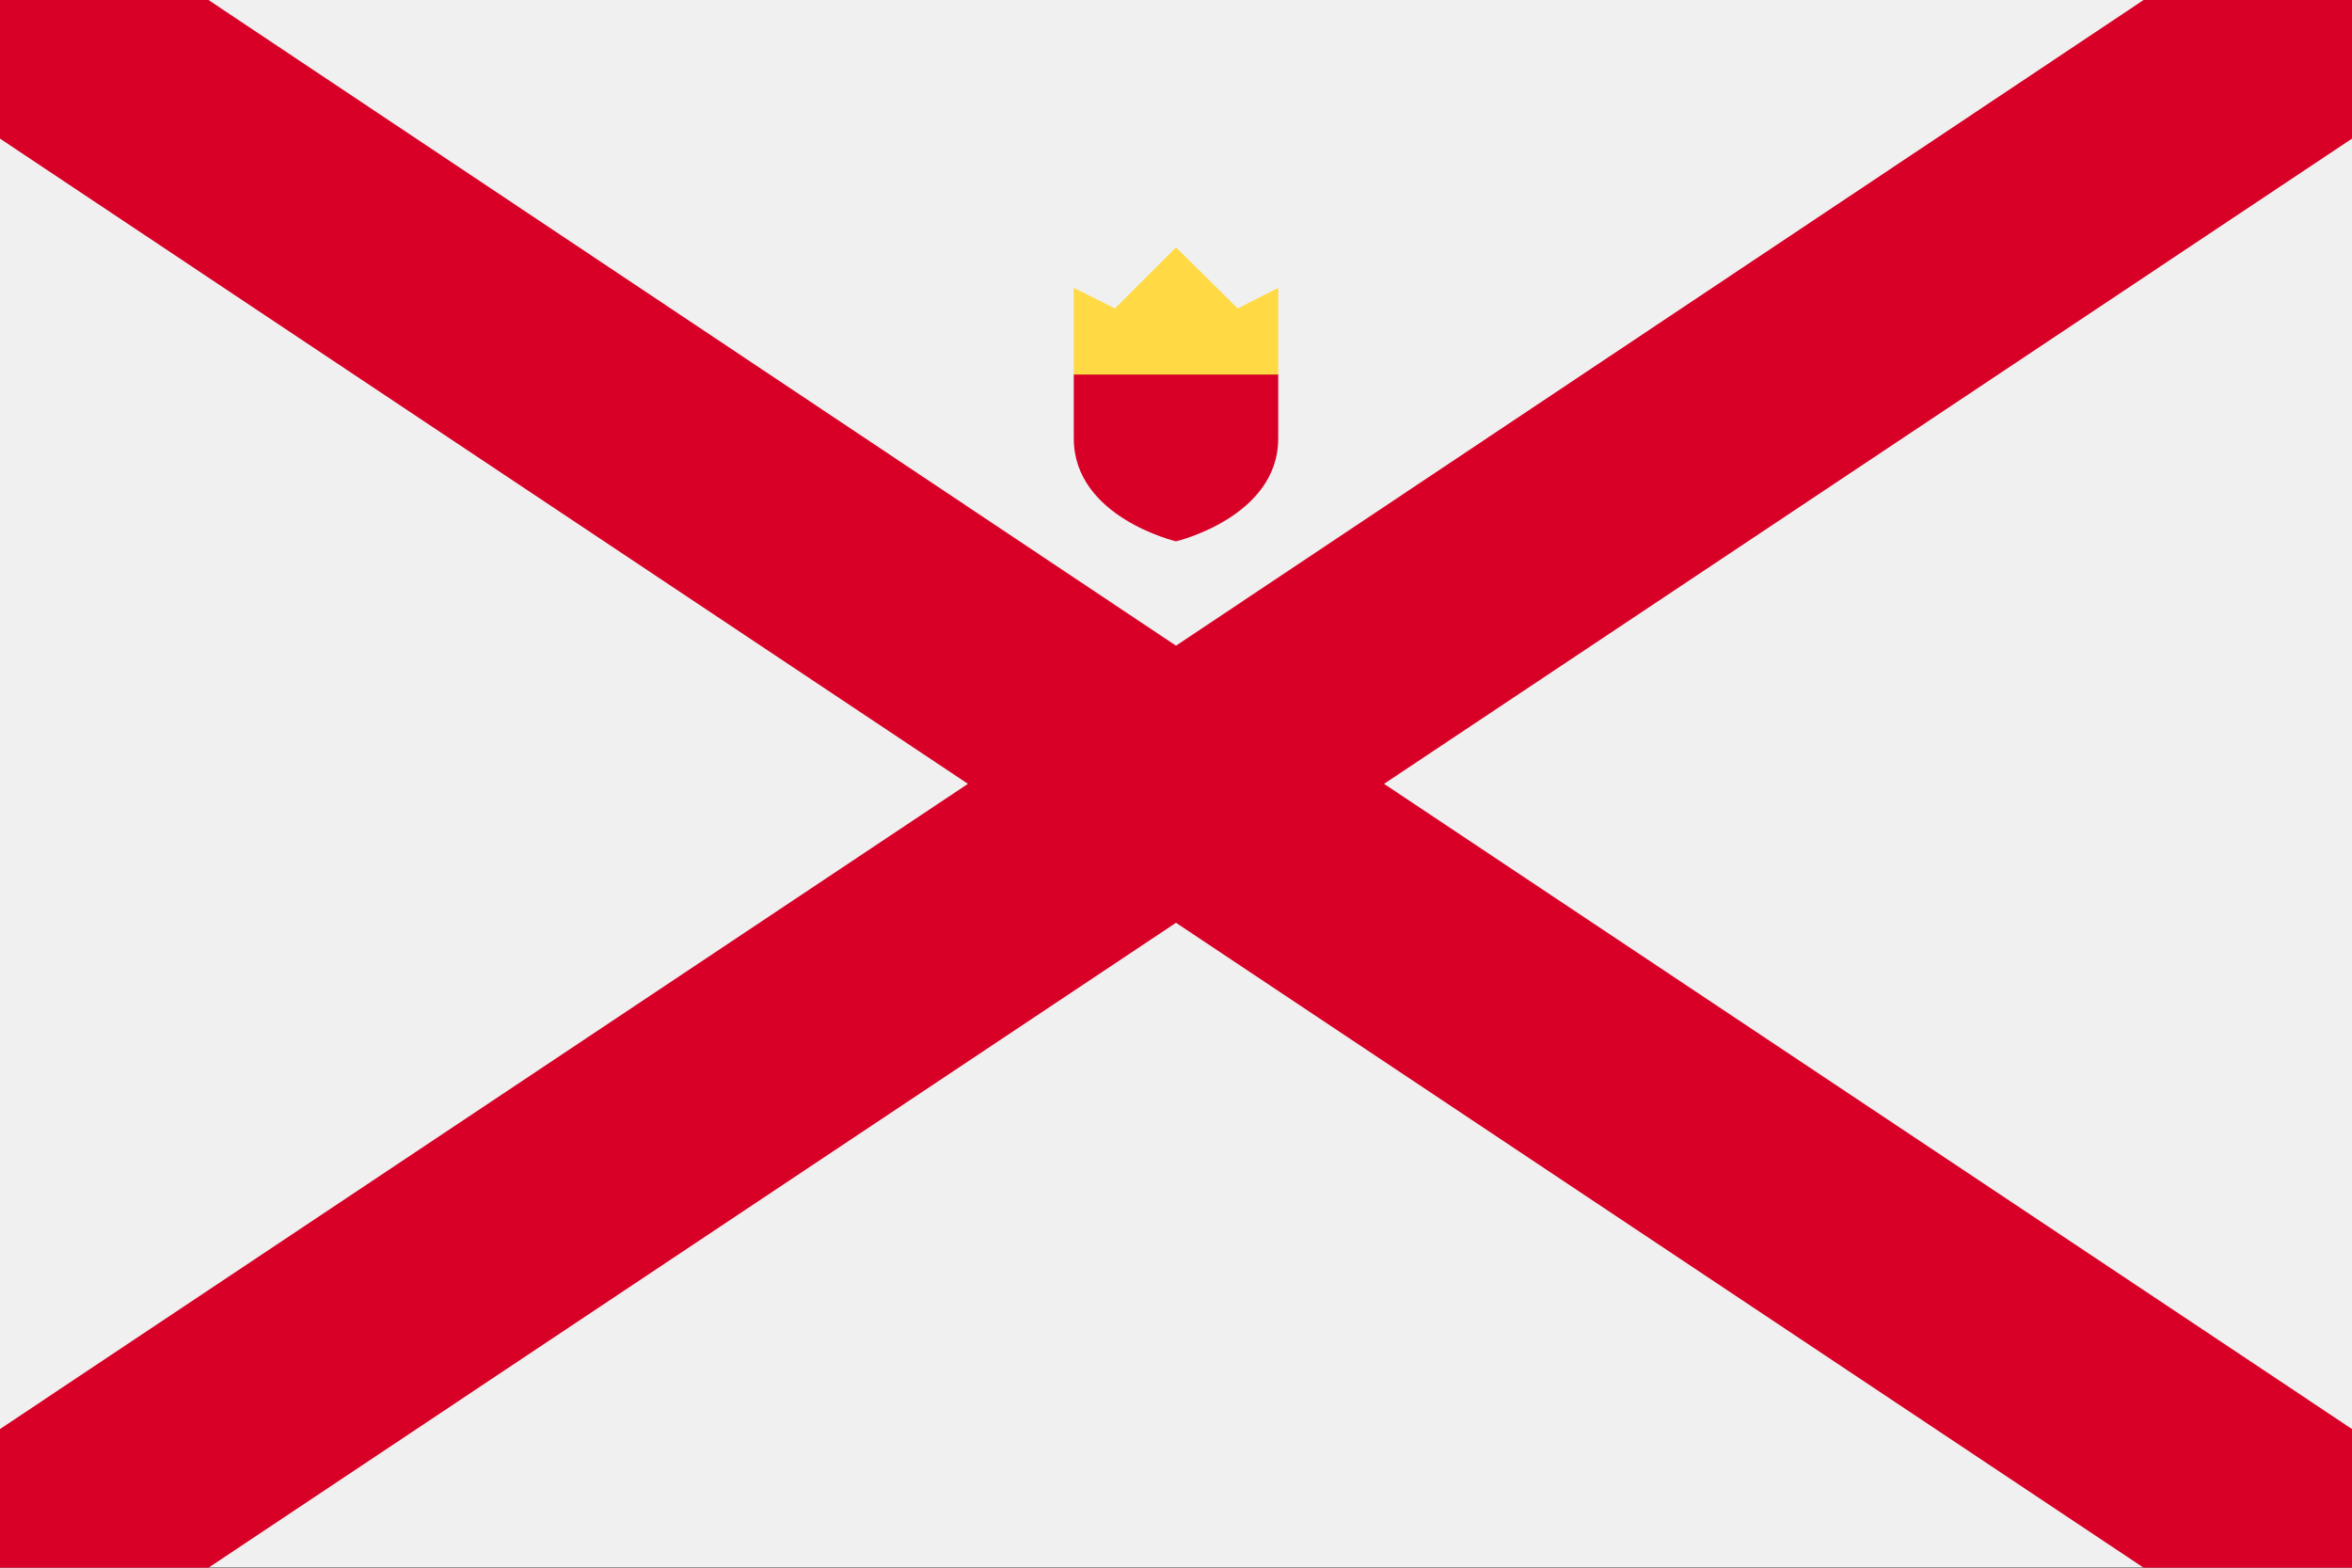 <svg width="24" height="16" viewBox="0 0 24 16" fill="none" xmlns="http://www.w3.org/2000/svg">
<rect x="0" y="0" width="24" height="16" fill="#333333" stroke="none"/>
<g id="JE" clip-path="url(#clip0_2253_3032)">
<path id="Vector" d="M24 -0.003H0V15.995H24V-0.003Z" fill="#F0F0F0"/>
<path id="Vector_2" d="M24 -0.003H0V15.995H24V-0.003Z" fill="#F0F0F0"/>
<path id="Vector_3" d="M14.123 8L24 1.415V-0.003H21.878L12 6.59L2.123 -0.003H0V1.415L9.877 8L0 14.585V16.003H2.123L12 9.418L21.878 16.003H24V14.585L14.123 8Z" fill="#D80027"/>
<path id="Vector_4" d="M10.957 3.83L12 4.085L13.043 3.83V2.938L12.63 3.148L12 2.525L11.377 3.148L10.957 2.938V3.83Z" fill="#FFDA44"/>
<path id="Vector_5" d="M10.957 3.823V4.475C10.957 5.278 12 5.525 12 5.525C12 5.525 13.043 5.278 13.043 4.475V3.823H10.957V3.823Z" fill="#D80027"/>
</g>
<defs>
<clipPath id="clip0_2253_3032">
<rect width="24" height="16" fill="white"/>
</clipPath>
</defs>
</svg>
